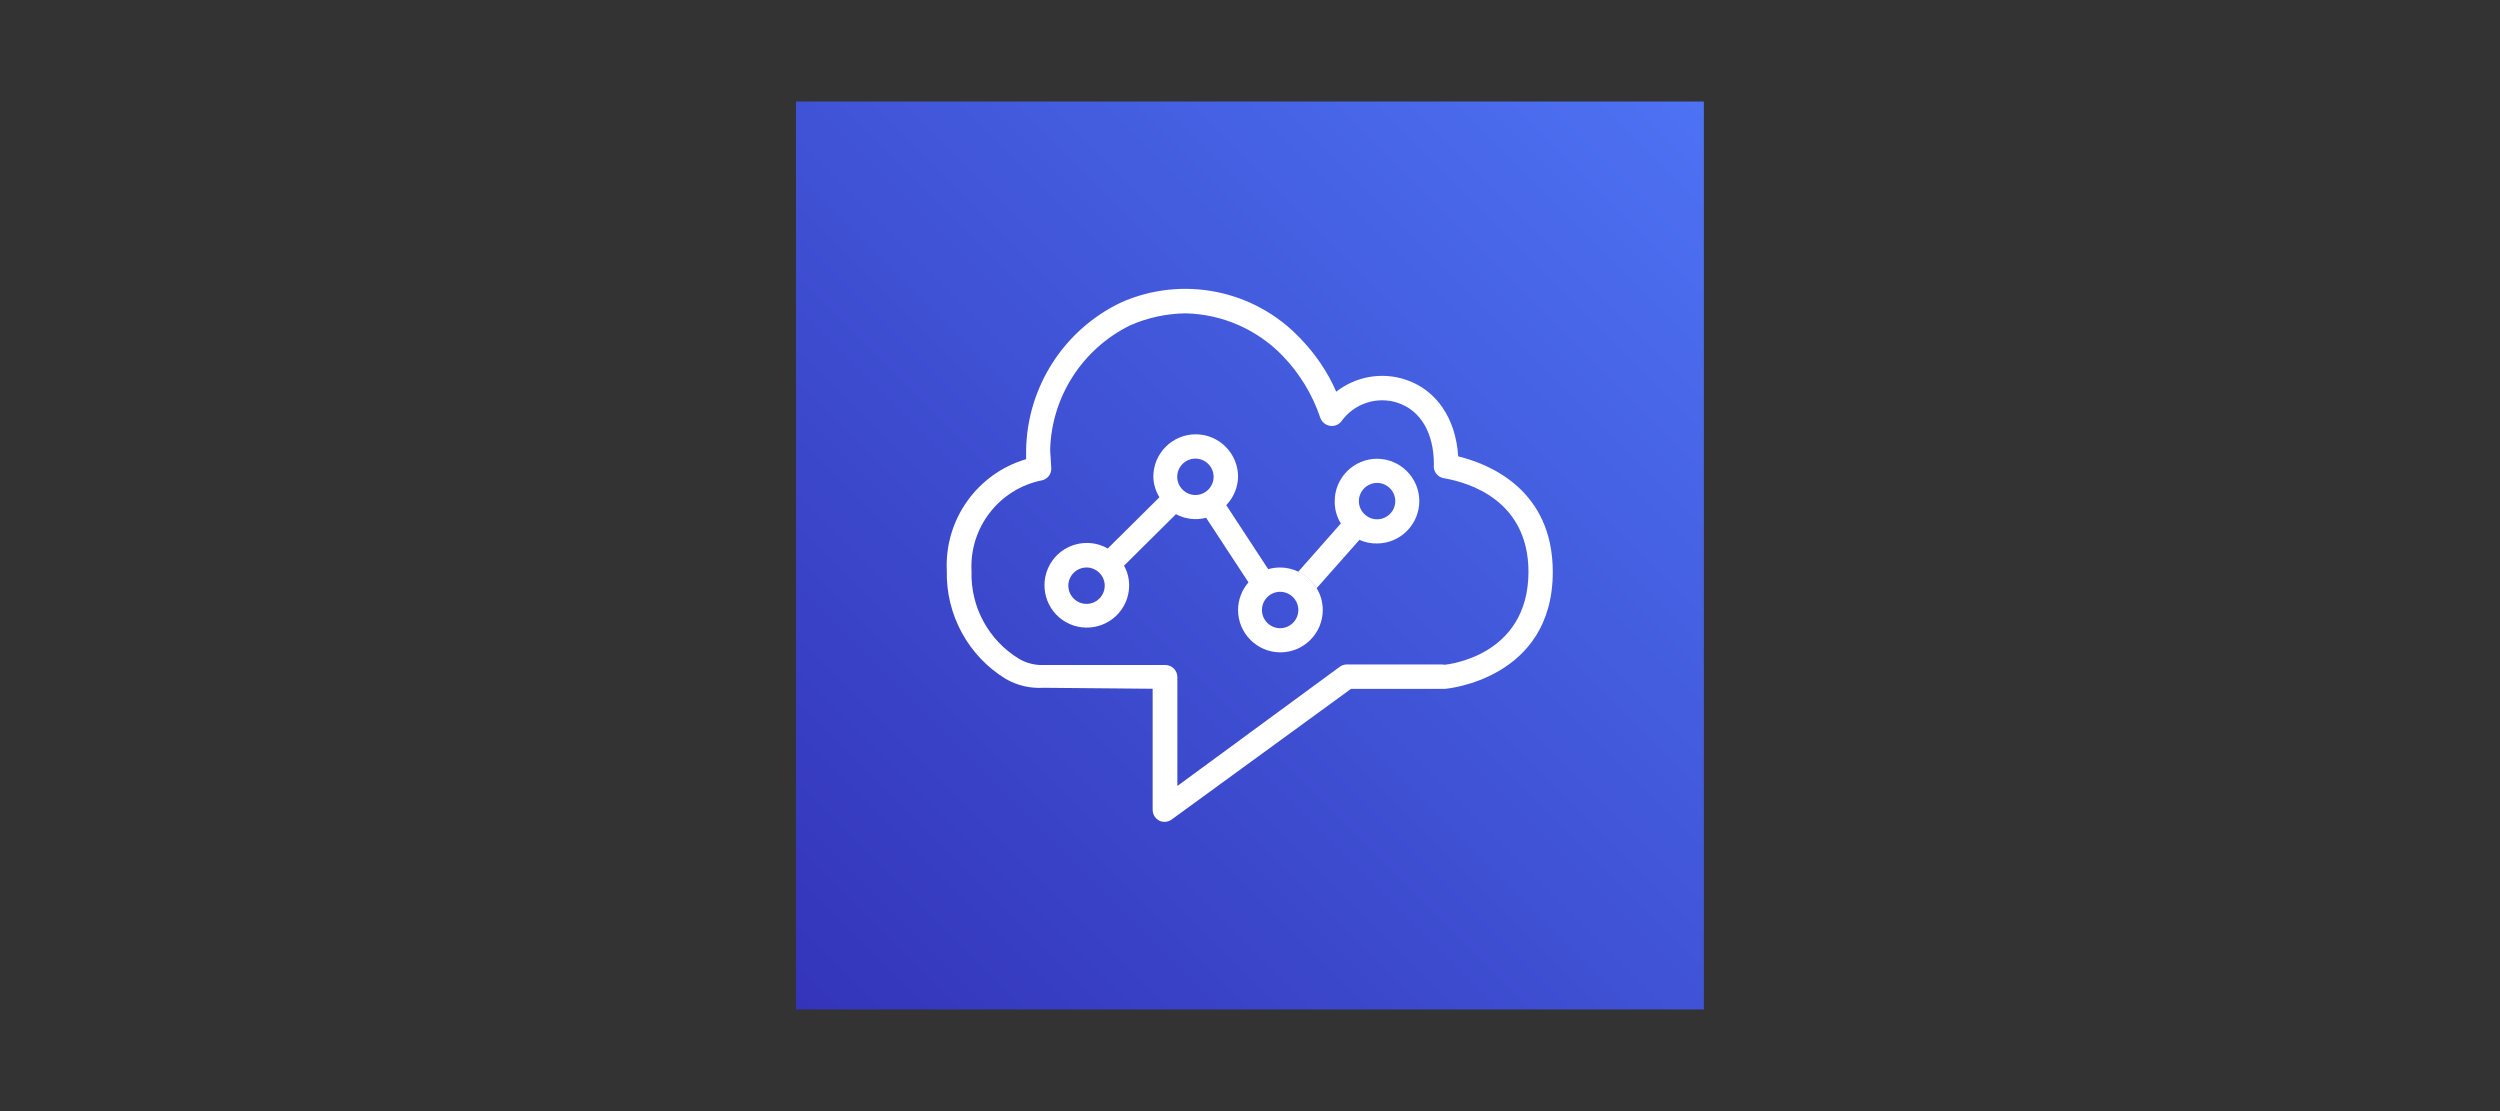 <?xml version="1.0" encoding="UTF-8"?><svg id="Layer_1" xmlns="http://www.w3.org/2000/svg" xmlns:xlink="http://www.w3.org/1999/xlink" viewBox="0 0 180 80"><rect x="0" y="0" width="180" height="80" fill="#333333" stroke="none"/><defs><style>.cls-1{fill:none;}.cls-2{fill:url(#linear-gradient);}.cls-3{fill:#fff;}</style><linearGradient id="linear-gradient" x1="1538.28" y1="2429.17" x2="1538.28" y2="2559.92" gradientTransform="translate(-2761.63 716.18) rotate(45) scale(1 -1)" gradientUnits="userSpaceOnUse"><stop offset="0" stop-color="#2e27ad"/><stop offset="1" stop-color="#527fff"/></linearGradient></defs><rect class="cls-1" width="180" height="80"/><rect class="cls-1" width="180" height="80"/><g id="Reference"><rect id="Blue_Gradient" class="cls-2" x="57.31" y="7.31" width="65.37" height="65.37"/><g id="Icon_Test"><path class="cls-3" d="M104.99,32.85c-.18-2.75-1.58-4.79-3.8-5.52-1.7-.56-3.57-.23-4.98,.87-.63-1.44-1.52-2.74-2.61-3.86-3.32-3.49-8.48-4.52-12.89-2.56-4.11,1.96-6.76,6.09-6.83,10.64v.64c-3.53,1.04-5.89,4.36-5.71,8.04-.07,3.16,1.54,6.13,4.24,7.78,.83,.48,1.78,.7,2.74,.64l7.84,.07v8.72c0,.33,.19,.63,.48,.78,.28,.13,.61,.11,.87-.07l12.93-9.42h6.75c.08,0,7.78-.67,7.78-8.42,0-5.92-4.56-7.77-6.8-8.32Zm-1.05,14.99h-6.97c-.18,0-.36,.06-.51,.17l-11.69,8.58v-7.84c0-.48-.39-.87-.87-.87h-8.72c-.63,.03-1.26-.12-1.8-.44-2.2-1.33-3.51-3.74-3.43-6.31-.17-3.15,2-5.94,5.09-6.55,.4-.1,.67-.46,.65-.87l-.08-1.32c.1-3.82,2.32-7.27,5.75-8.96,1.26-.56,2.63-.85,4.01-.87,2.63,.06,5.14,1.16,6.97,3.05,1.23,1.27,2.16,2.8,2.72,4.47,.11,.31,.38,.53,.7,.58,.32,.05,.64-.08,.83-.34,.92-1.27,2.55-1.81,4.04-1.32,1.66,.55,2.61,2.18,2.61,4.44-.07,.47,.24,.91,.71,.99,1.83,.31,6.1,1.6,6.1,6.75-.02,6.14-5.94,6.68-6.12,6.69Z"/><path class="cls-3" d="M99.15,33.03c-1.68,0-3.05,1.37-3.05,3.05-.01,.57,.14,1.13,.44,1.61l-3.08,3.49c.55,.25,1.02,.66,1.33,1.18l3.09-3.49c.4,.18,.83,.27,1.26,.26,1.68,0,3.05-1.37,3.05-3.05s-1.37-3.05-3.05-3.05Zm0,4.36c-.72,0-1.31-.59-1.31-1.31s.59-1.31,1.31-1.31,1.31,.59,1.31,1.31-.59,1.31-1.31,1.31Z"/><path class="cls-3" d="M94.79,42.35c-.3-.51-.75-.92-1.29-1.18-.41-.2-.87-.31-1.32-.31-.3,0-.59,.04-.87,.12l-3.02-4.61c.53-.55,.84-1.28,.85-2.05,0-1.68-1.37-3.05-3.05-3.05s-3.05,1.37-3.05,3.05c.01,.52,.16,1.04,.44,1.48l-3.72,3.69c-1.46-.83-3.33-.32-4.16,1.14-.83,1.46-.32,3.33,1.14,4.16,1.46,.83,3.33,.32,4.16-1.14,.26-.45,.39-.96,.4-1.48,0-.5-.12-1-.37-1.44l3.74-3.71c.66,.36,1.44,.45,2.17,.26l3.05,4.65c-.48,.55-.75,1.26-.75,1.99,0,1.68,1.37,3.05,3.05,3.05s3.05-1.37,3.05-3.05c0-.55-.15-1.1-.44-1.57Zm-16.56,1.13c-.72,0-1.31-.59-1.31-1.31s.59-1.31,1.31-1.31,1.31,.59,1.31,1.31-.59,1.31-1.31,1.31Zm7.84-7.84c-.72,0-1.31-.59-1.31-1.31s.59-1.31,1.31-1.31,1.31,.59,1.31,1.31-.59,1.31-1.31,1.31Zm6.1,9.59c-.72,0-1.31-.59-1.31-1.31s.59-1.31,1.31-1.31,1.31,.59,1.31,1.31-.59,1.31-1.31,1.31Z"/></g></g></svg>